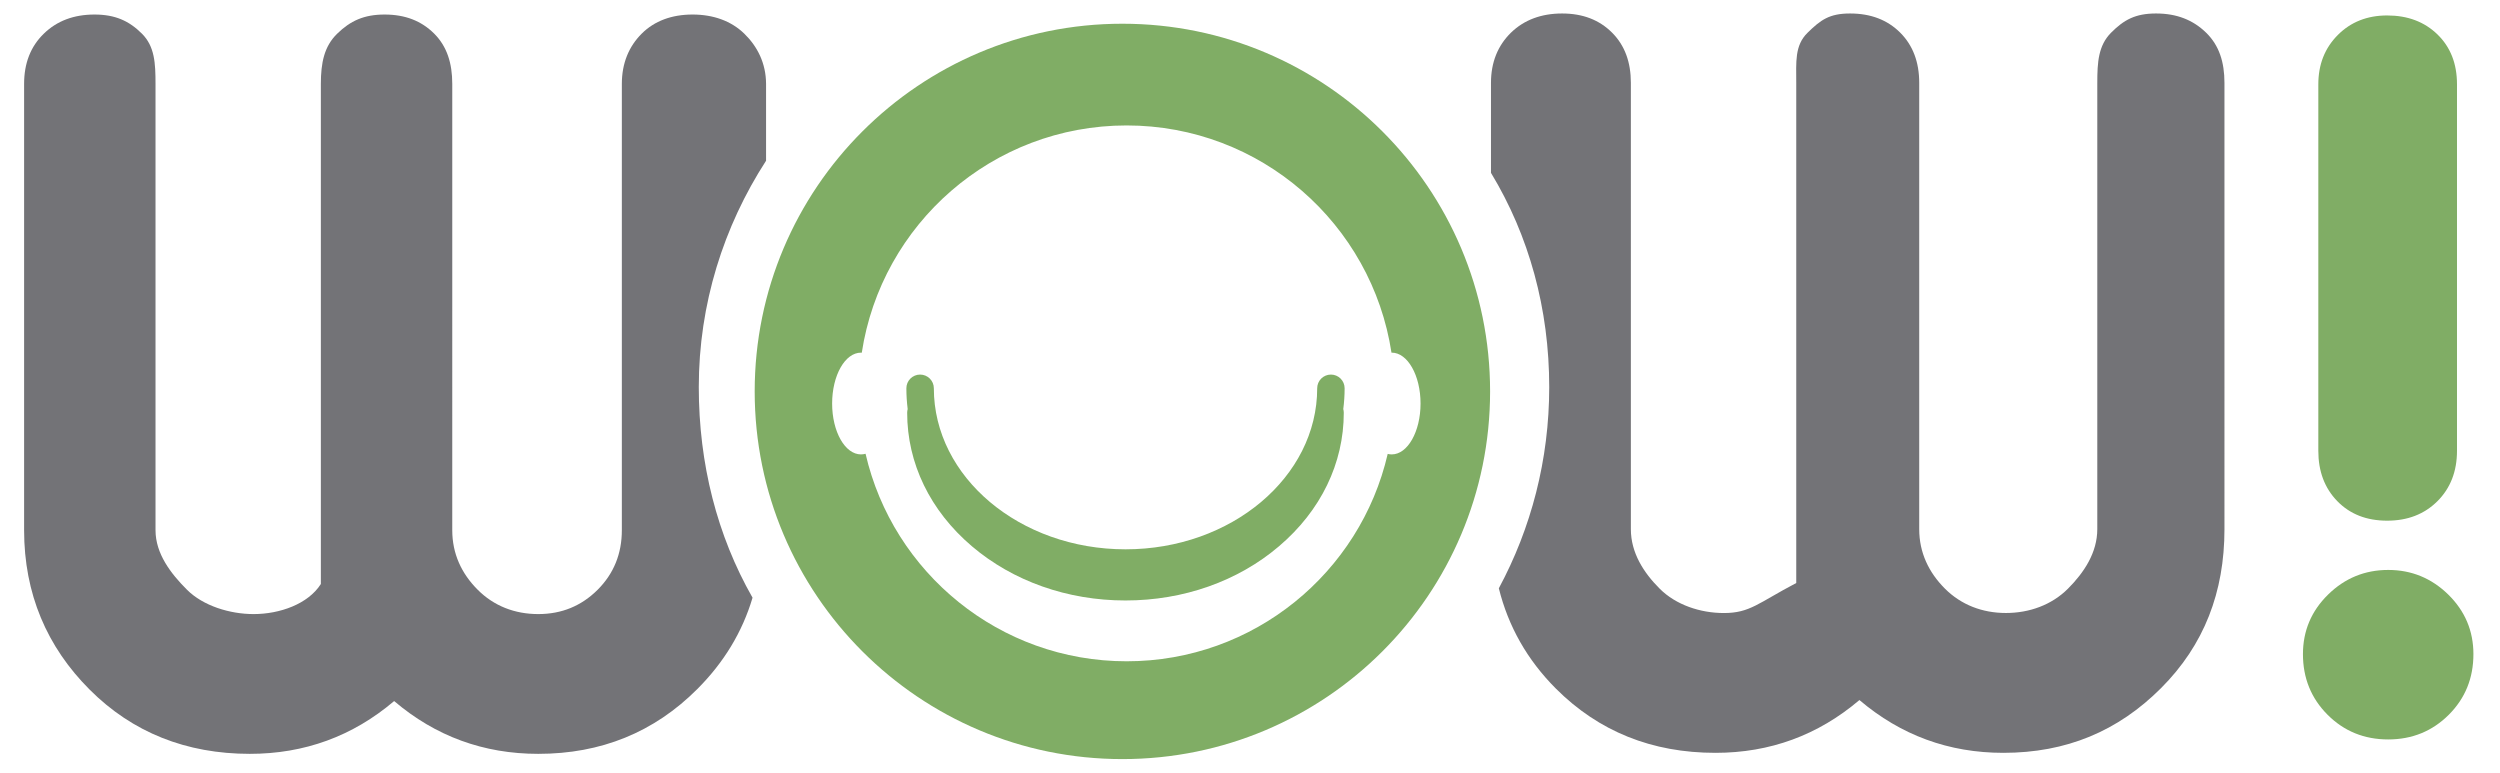 <?xml version="1.0" encoding="utf-8"?>
<!-- Generator: Adobe Illustrator 25.0.1, SVG Export Plug-In . SVG Version: 6.00 Build 0)  -->
<svg version="1.1" id="Layer_1" xmlns="http://www.w3.org/2000/svg" xmlns:xlink="http://www.w3.org/1999/xlink" x="0px" y="0px"
	 viewBox="0 0 595.28 184.05" style="enable-background:new 0 0 595.28 184.05;" xml:space="preserve">
<style type="text/css">
	.st0{fill:#80AD65;}
	.st1{fill:#737377;}
</style>
<path class="st0" d="M554.22,170.19c-3.9-3.91-5.86-8.72-5.86-14.43c0-5.53,1.99-10.27,5.99-14.19c3.99-3.91,8.76-5.86,14.31-5.86
	c5.54,0,10.3,1.95,14.3,5.86c3.99,3.92,5.99,8.65,5.99,14.19c0,5.7-1.95,10.52-5.86,14.43c-3.92,3.91-8.73,5.88-14.43,5.88
	C562.95,176.07,558.14,174.11,554.22,170.19 M552.02,107.35c0,4.89,1.51,8.89,4.52,11.98c3.02,3.1,6.97,4.65,11.87,4.65
	c4.89,0,8.87-1.55,11.98-4.65c3.09-3.09,4.65-7.09,4.65-11.98V20.06c0-4.89-1.55-8.85-4.65-11.86c-3.1-3.01-7.09-4.52-11.98-4.52
	c-4.74,0-8.65,1.55-11.74,4.64c-3.1,3.11-4.65,7.01-4.65,11.75V107.35z"/>
<path class="st1" d="M525.3,7.78c-3.12-3.04-7-4.57-11.93-4.57c-4.93,0-7.65,1.52-10.69,4.57c-3.04,3.05-3.29,7.03-3.29,11.96V126
	c0,5.58-3.13,10.31-6.98,14.17c-3.87,3.87-9.19,5.79-14.78,5.79c-5.59,0-10.64-1.93-14.51-5.79c-3.86-3.86-6.13-8.59-6.13-14.17
	V19.74c0-4.93-1.48-8.91-4.52-11.96c-3.04-3.04-7.01-4.57-11.95-4.57c-4.92,0-6.98,1.52-10.1,4.57c-3.13,3.05-2.71,7.03-2.71,11.96
	v119.08c-9.09,4.78-11.01,7.15-17.25,7.15c-5.59,0-11.4-1.93-15.26-5.79c-3.87-3.86-6.87-8.59-6.87-14.17V19.74
	c0-4.93-1.43-8.91-4.47-11.96c-3.03-3.04-6.98-4.57-11.91-4.57c-4.92,0-9.04,1.52-12.17,4.57c-3.12,3.05-4.76,7.03-4.76,11.96v21.42
	c9.09,14.99,13.87,32.41,13.87,51.01c0,17.33-4.32,33.64-12,47.91c2.25,9.07,6.76,17.05,13.6,23.9
	c10.2,10.19,22.86,15.28,37.99,15.28c12.97,0,24.41-4.19,34.27-12.57c9.86,8.38,21.28,12.57,34.27,12.57
	c14.96,0,27.28-5.13,37.55-15.41c10.27-10.27,15.1-22.89,15.1-37.84V19.74C529.67,14.8,528.42,10.82,525.3,7.78"/>
<path class="st1" d="M177.23,8.02c-3.12-3.04-7.4-4.56-12.32-4.56c-4.94,0-9.08,1.52-12.12,4.56c-3.04,3.04-4.72,7.02-4.72,11.96
	v106.27c0,5.58-1.9,10.31-5.75,14.17c-3.87,3.86-8.57,5.8-14.15,5.8c-5.59,0-10.58-1.93-14.43-5.8c-3.86-3.86-6.05-8.59-6.05-14.17
	V19.98c0-4.93-1.26-8.92-4.29-11.96c-3.05-3.04-6.9-4.56-11.83-4.56c-4.92,0-8.16,1.52-11.28,4.56c-3.13,3.04-3.89,7.02-3.89,11.96
	v119.08c-3.03,4.77-9.78,7.16-16.02,7.16c-5.59,0-12-1.93-15.86-5.8c-3.87-3.86-7.49-8.59-7.49-14.17V19.98
	c0-4.93-0.19-8.92-3.23-11.96c-3.04-3.04-6.37-4.56-11.3-4.56c-4.93,0-8.95,1.52-12.07,4.56c-3.13,3.04-4.69,7.02-4.69,11.96v106.27
	c0,15.12,5.42,27.77,15.61,37.96c10.19,10.2,23.01,15.29,38.13,15.29c12.99,0,24.5-4.18,34.37-12.57
	c9.86,8.39,21.31,12.57,34.31,12.57c14.95,0,27.59-5.13,37.86-15.41c6.36-6.36,10.75-13.62,13.17-21.77
	c-8.44-14.79-12.8-31.9-12.8-50.15c0-19.81,5.92-38.28,16.02-53.9V19.98C182.39,15.05,180.35,11.06,177.23,8.02"/>
<path class="st0" d="M320.17,92.45c0-1.8-1.47-3.26-3.26-3.26c-1.81,0-3.27,1.46-3.27,3.26c0,21.15-20.48,38.35-45.64,38.35
	c-25.17,0-45.64-17.2-45.64-38.35c0-1.8-1.47-3.26-3.27-3.26c-1.8,0-3.27,1.46-3.27,3.26c0,1.67,0.11,3.32,0.31,4.95
	c-0.07,0.28-0.12,0.57-0.12,0.87c0,12.05,5.47,23.34,15.4,31.79c9.79,8.33,22.77,12.92,36.56,12.92H268
	c13.79,0,26.78-4.58,36.56-12.92c9.94-8.45,15.41-19.74,15.41-31.79c0-0.31-0.05-0.59-0.12-0.87
	C320.06,95.77,320.17,94.12,320.17,92.45"/>
<path class="st0" d="M267.25,5.65c-48.35,0-87.55,39.2-87.55,87.55c0,48.35,39.2,87.55,87.55,87.55c48.36,0,87.56-39.2,87.56-87.55
	C354.81,44.84,315.61,5.65,267.25,5.65 M331.39,108.2c-0.33,0-0.65-0.04-0.96-0.12c-6.53,28.29-31.89,49.38-62.16,49.38
	c-30.28,0-55.65-21.11-62.17-49.41c-0.36,0.09-0.72,0.15-1.09,0.15c-3.8,0-6.87-5.42-6.87-12.11c0-6.69,3.07-12.12,6.87-12.12
	c0.06,0,0.13,0.01,0.19,0.02c4.66-30.64,31.12-54.12,63.06-54.12s58.4,23.47,63.07,54.11c0.02,0,0.04-0.01,0.06-0.01
	c3.78,0,6.86,5.43,6.86,12.12C338.25,102.77,335.17,108.2,331.39,108.2"/>
</svg>
